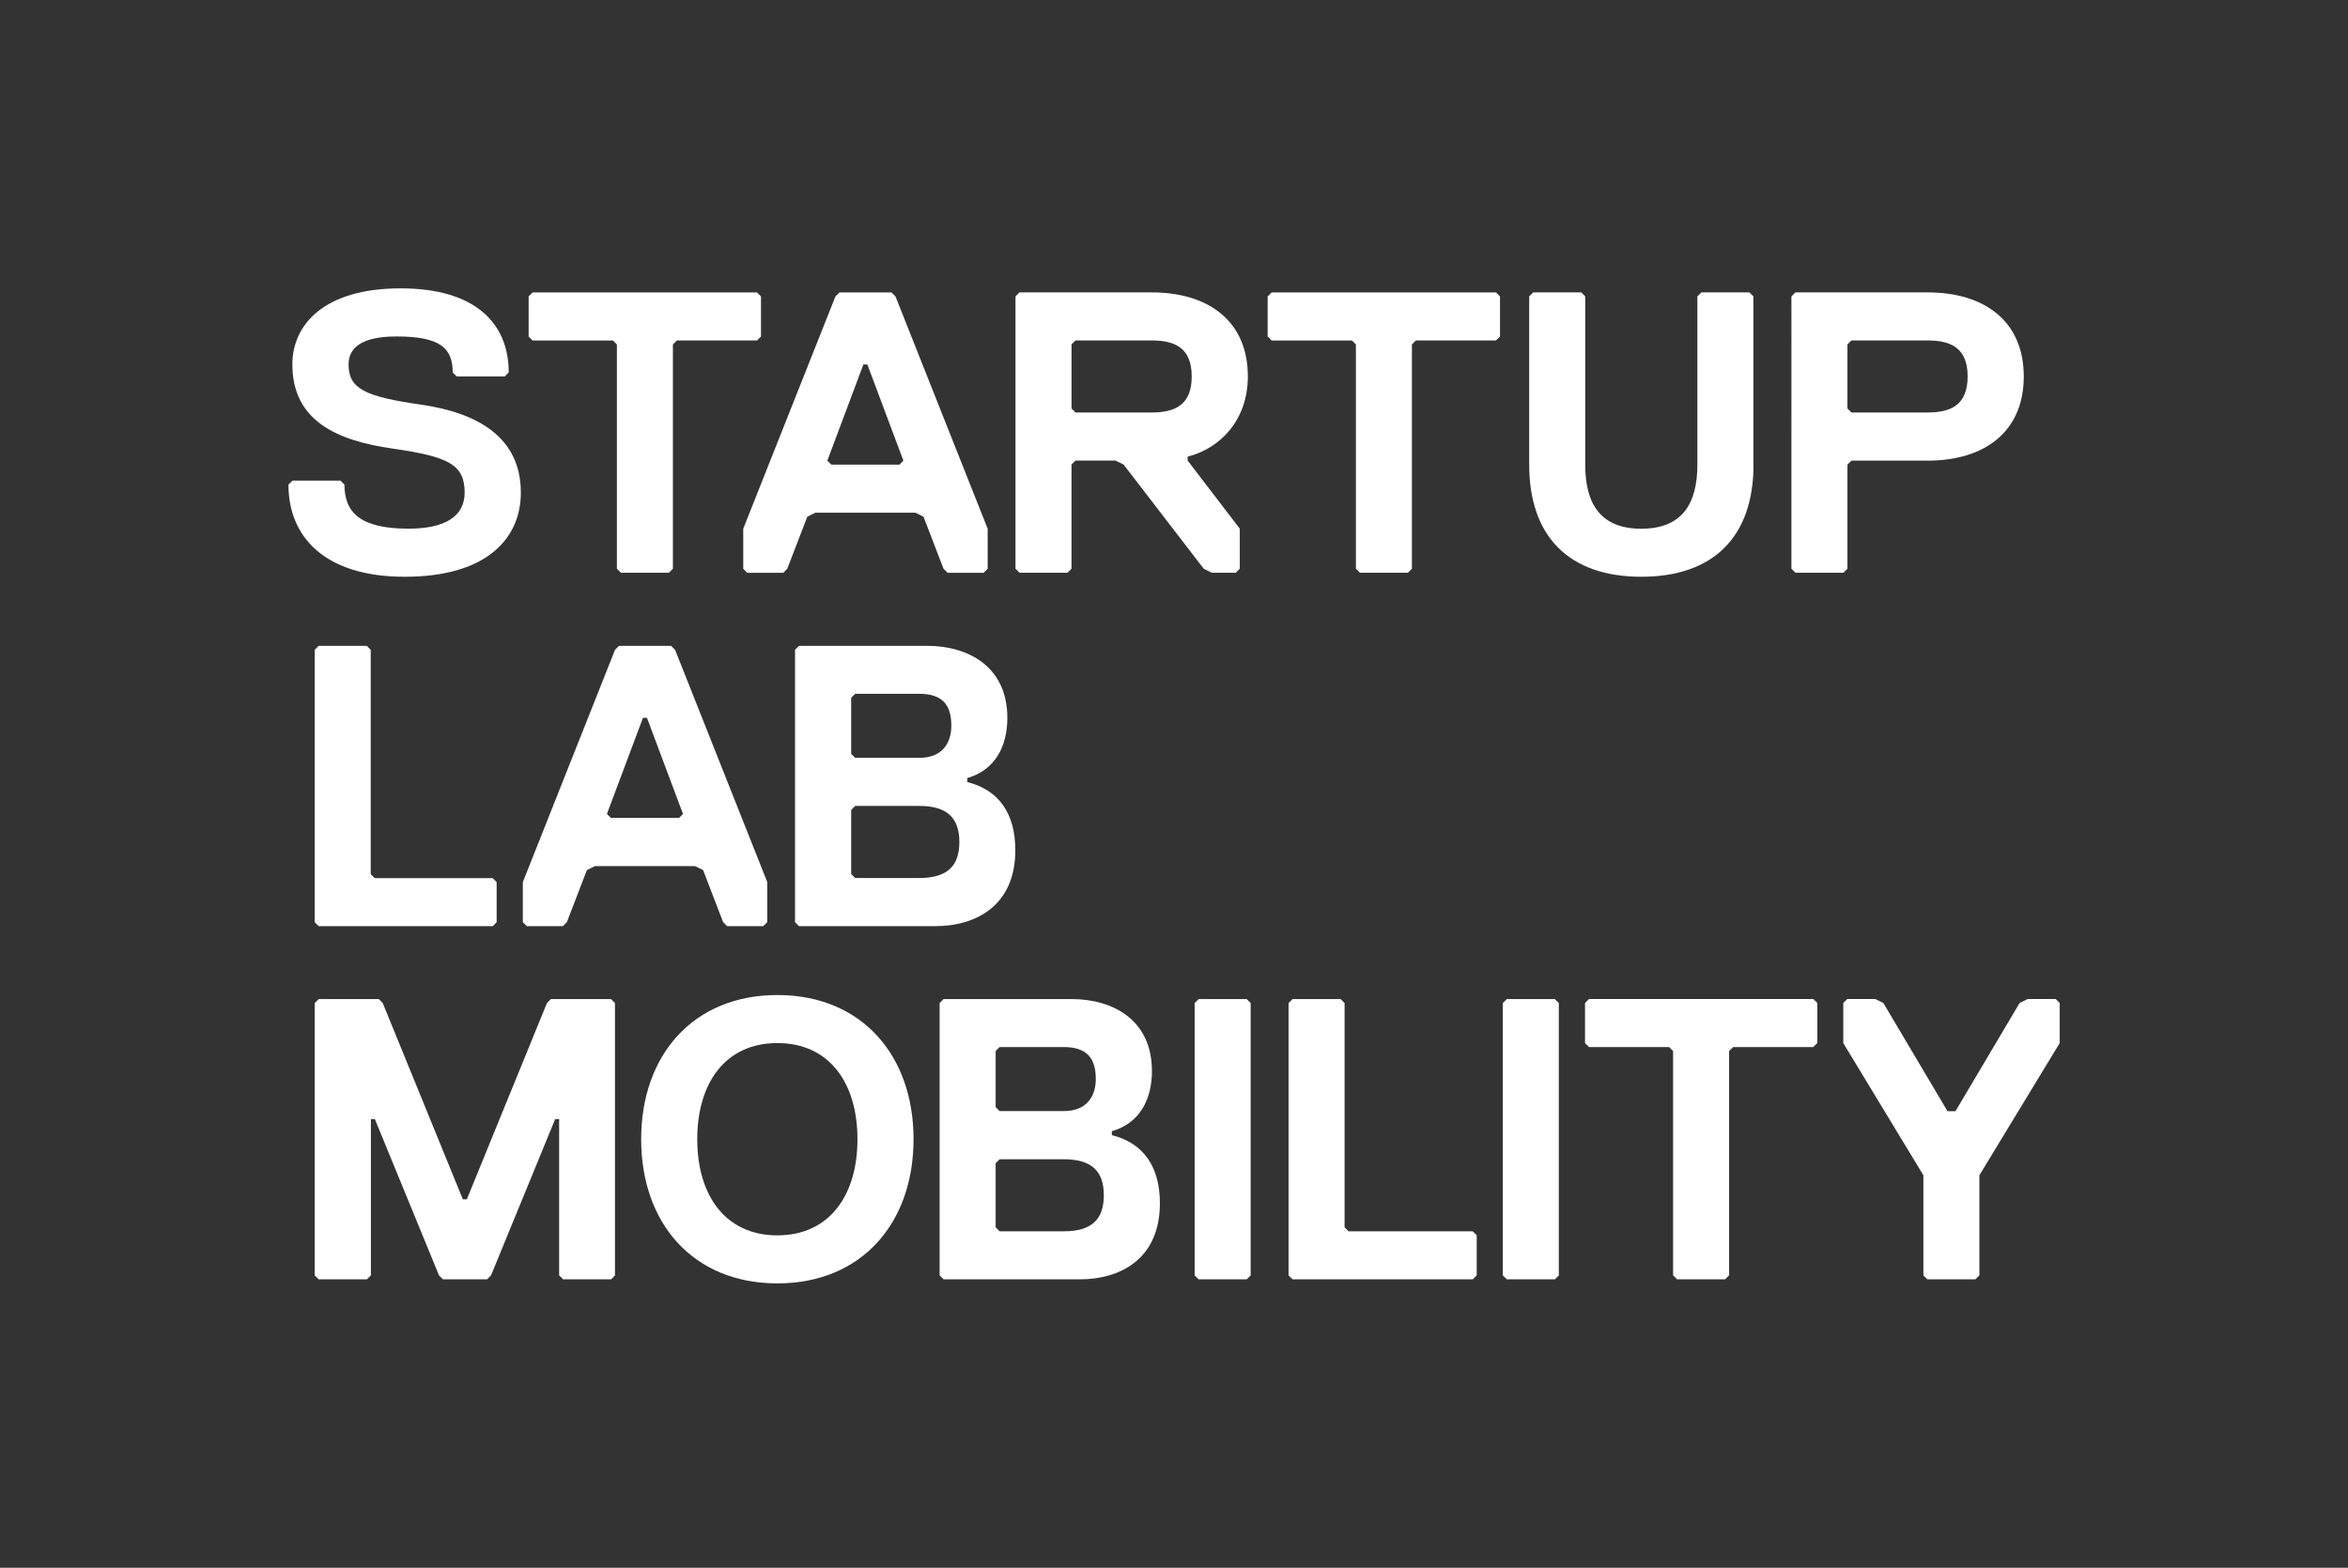 <?xml version="1.0" encoding="utf-8"?>
<!-- Generator: Adobe Illustrator 25.2.1, SVG Export Plug-In . SVG Version: 6.00 Build 0)  -->
<svg version="1.1" id="Layer_1" xmlns="http://www.w3.org/2000/svg" xmlns:xlink="http://www.w3.org/1999/xlink" x="0px" y="0px"
	 viewBox="0 0 377.23 251.95" style="enable-background:new 0 0 377.23 251.95;" xml:space="preserve">
<rect x="0" y="0" width="377.23" height="251.95" fill="#333333" stroke="none"/>
<style type="text/css">
	.st0{fill:#FFFFFF;}
</style>
<g>
	<path class="st0" d="M65.01,92.69c-12.87,0-18.67-6.44-18.67-14.81l0.64-0.64h7.72l0.64,0.64c0,4.51,2.57,7.08,10.3,7.08
		c5.79,0,9.01-1.93,9.01-5.79c0-4.51-2.57-5.79-11.59-7.08c-9.01-1.29-16.09-4.51-16.09-13.52c0-6.44,5.15-12.23,17.38-12.23
		c12.23,0,17.38,5.79,17.38,13.52l-0.64,0.64h-7.72l-0.64-0.64c0-3.86-1.93-5.79-9.01-5.79C57.93,54.07,56,56,56,58.58
		c0,3.86,2.57,5.15,11.59,6.44c9.01,1.29,16.09,5.15,16.09,14.16C83.68,86.26,78.53,92.69,65.01,92.69z"/>
	<path class="st0" d="M121.62,54.71h-12.87l-0.64,0.64V91.4l-0.64,0.64h-7.72l-0.64-0.64V55.36l-0.64-0.64H85.57l-0.64-0.64v-6.44
		l0.64-0.64h36.05l0.64,0.64v6.44L121.62,54.71z"/>
	<path class="st0" d="M158.02,92.05h-5.79l-0.64-0.64l-3.22-8.37l-1.29-0.64h-16.09l-1.29,0.64l-3.22,8.37l-0.64,0.64h-5.79
		l-0.64-0.64v-6.44l14.81-37.33l0.64-0.64h8.37l0.64,0.64l14.81,37.33v6.44L158.02,92.05z M139.35,58.58h-0.64l-5.79,15.45
		l0.64,0.64h10.94l0.64-0.64L139.35,58.58z"/>
	<path class="st0" d="M79.17,148.84H51.2l-0.64-0.64v-43.77l0.64-0.64h7.72l0.64,0.64v36.05l0.64,0.64h18.95l0.64,0.64v6.44
		L79.17,148.84z"/>
	<path class="st0" d="M122.61,148.84h-5.79l-0.64-0.64l-3.22-8.37l-1.29-0.64H95.58l-1.29,0.64l-3.22,8.37l-0.64,0.64h-5.79
		l-0.64-0.64v-6.44l14.81-37.33l0.64-0.64h8.37l0.64,0.64l14.81,37.33v6.44L122.61,148.84z M103.94,115.36h-0.64l-5.79,15.45
		l0.64,0.64h10.94l0.64-0.64L103.94,115.36z"/>
	<path class="st0" d="M150.26,148.84h-21.89l-0.64-0.64v-43.77l0.64-0.64h20.6c6.44,0,12.87,3.22,12.87,11.59
		c0,4.51-1.93,8.37-6.44,9.66v0.64c5.15,1.29,7.72,5.15,7.72,10.94C163.13,145.62,156.7,148.84,150.26,148.84z M147.69,111.5h-10.3
		l-0.64,0.64v9.01l0.64,0.64h10.3c3.86,0,5.15-2.57,5.15-5.15C152.84,113.43,151.55,111.5,147.69,111.5z M147.69,129.52h-10.3
		l-0.64,0.64v10.3l0.64,0.64h10.3c4.51,0,6.44-1.93,6.44-5.79C154.12,131.46,152.19,129.52,147.69,129.52z"/>
	<path class="st0" d="M190.81,73.38v0.64l8.37,10.94v6.44l-0.64,0.64h-3.86l-1.29-0.64l-12.87-16.74l-1.29-0.64h-6.44l-0.64,0.64
		V91.4l-0.64,0.64h-7.72l-0.64-0.64V47.63l0.64-0.64h21.24c9.01,0,15.45,4.51,15.45,13.52C200.47,67.59,195.96,72.09,190.81,73.38z
		 M185.02,54.71h-12.23l-0.64,0.64v10.3l0.64,0.64h12.23c3.86,0,6.44-1.29,6.44-5.79C191.46,56,188.88,54.71,185.02,54.71z"/>
	<path class="st0" d="M240.35,54.71h-12.87l-0.64,0.64V91.4l-0.64,0.64h-7.72l-0.64-0.64V55.36l-0.64-0.64H204.3l-0.64-0.64v-6.44
		l0.64-0.64h36.05l0.64,0.64v6.44L240.35,54.71z"/>
	<path class="st0" d="M281.72,74.67c0,11.59-6.44,18.02-18.02,18.02c-11.59,0-18.02-6.44-18.02-18.02V47.63l0.64-0.64h7.72
		l0.64,0.64v27.04c0,6.44,2.57,10.3,9.01,10.3c6.44,0,9.01-3.86,9.01-10.3V47.63l0.64-0.64h7.72l0.64,0.64V74.67z"/>
	<path class="st0" d="M309.68,74.03h-12.23l-0.64,0.64V91.4l-0.64,0.64h-7.72l-0.64-0.64V47.63l0.64-0.64h21.24
		c9.01,0,15.45,4.51,15.45,13.52C325.13,69.52,318.69,74.03,309.68,74.03z M309.68,54.71h-12.23l-0.64,0.64v10.3l0.64,0.64h12.23
		c3.86,0,6.44-1.29,6.44-5.79C316.12,56,313.54,54.71,309.68,54.71z"/>
	<path class="st0" d="M98.19,205.6h-7.72l-0.64-0.64v-25.1h-0.64l-10.3,25.1l-0.64,0.64h-7.08l-0.64-0.64l-10.3-25.1h-0.64v25.1
		l-0.64,0.64H51.2l-0.64-0.64V161.2l0.64-0.64h9.65l0.64,0.64l12.87,31.54h0.64l12.87-31.54l0.64-0.64h9.65l0.64,0.64v43.77
		L98.19,205.6z"/>
	<path class="st0" d="M124.89,206.25c-13.52,0-21.88-9.65-21.88-23.17c0-13.52,8.37-23.17,21.88-23.17
		c13.52,0,21.88,9.65,21.88,23.17C146.77,196.59,138.41,206.25,124.89,206.25z M124.89,167.63c-8.37,0-12.87,6.44-12.87,15.45
		s4.51,15.45,12.87,15.45c8.37,0,12.87-6.44,12.87-15.45S133.26,167.63,124.89,167.63z"/>
	<path class="st0" d="M173.48,205.6h-21.88l-0.64-0.64V161.2l0.64-0.64h20.6c6.44,0,12.87,3.22,12.87,11.58
		c0,4.5-1.93,8.37-6.44,9.65v0.64c5.15,1.29,7.72,5.15,7.72,10.94C186.35,202.39,179.91,205.6,173.48,205.6z M170.9,168.27h-10.3
		l-0.64,0.64v9.01l0.64,0.64h10.3c3.86,0,5.15-2.57,5.15-5.15C176.05,170.21,174.76,168.27,170.9,168.27z M170.9,186.3h-10.3
		l-0.64,0.64v10.3l0.64,0.64h10.3c4.51,0,6.44-1.93,6.44-5.79C177.34,188.23,175.41,186.3,170.9,186.3z"/>
	<path class="st0" d="M200.29,205.6h-7.72l-0.64-0.64V161.2l0.64-0.64h7.72l0.64,0.64v43.77L200.29,205.6z"/>
	<path class="st0" d="M236.62,205.6h-28.96l-0.64-0.64V161.2l0.64-0.64h7.72l0.64,0.64v36.04l0.64,0.64h19.95l0.64,0.64v6.44
		L236.62,205.6z"/>
	<path class="st0" d="M249.8,205.6h-7.72l-0.64-0.64V161.2l0.64-0.64h7.72l0.64,0.64v43.77L249.8,205.6z"/>
	<path class="st0" d="M291.31,168.27h-12.87l-0.64,0.64v36.04l-0.64,0.64h-7.72l-0.64-0.64v-36.04l-0.64-0.64h-12.87l-0.64-0.64
		v-6.44l0.64-0.64h36.04l0.64,0.64v6.44L291.31,168.27z"/>
	<path class="st0" d="M318.01,188.87v16.09l-0.64,0.64h-7.72l-0.64-0.64v-16.09l-12.87-21.24v-6.44l0.64-0.64h4.51l1.29,0.64
		l10.3,17.38h1.29l10.3-17.38l1.29-0.64h4.51l0.64,0.64v6.44L318.01,188.87z"/>
</g>
</svg>
